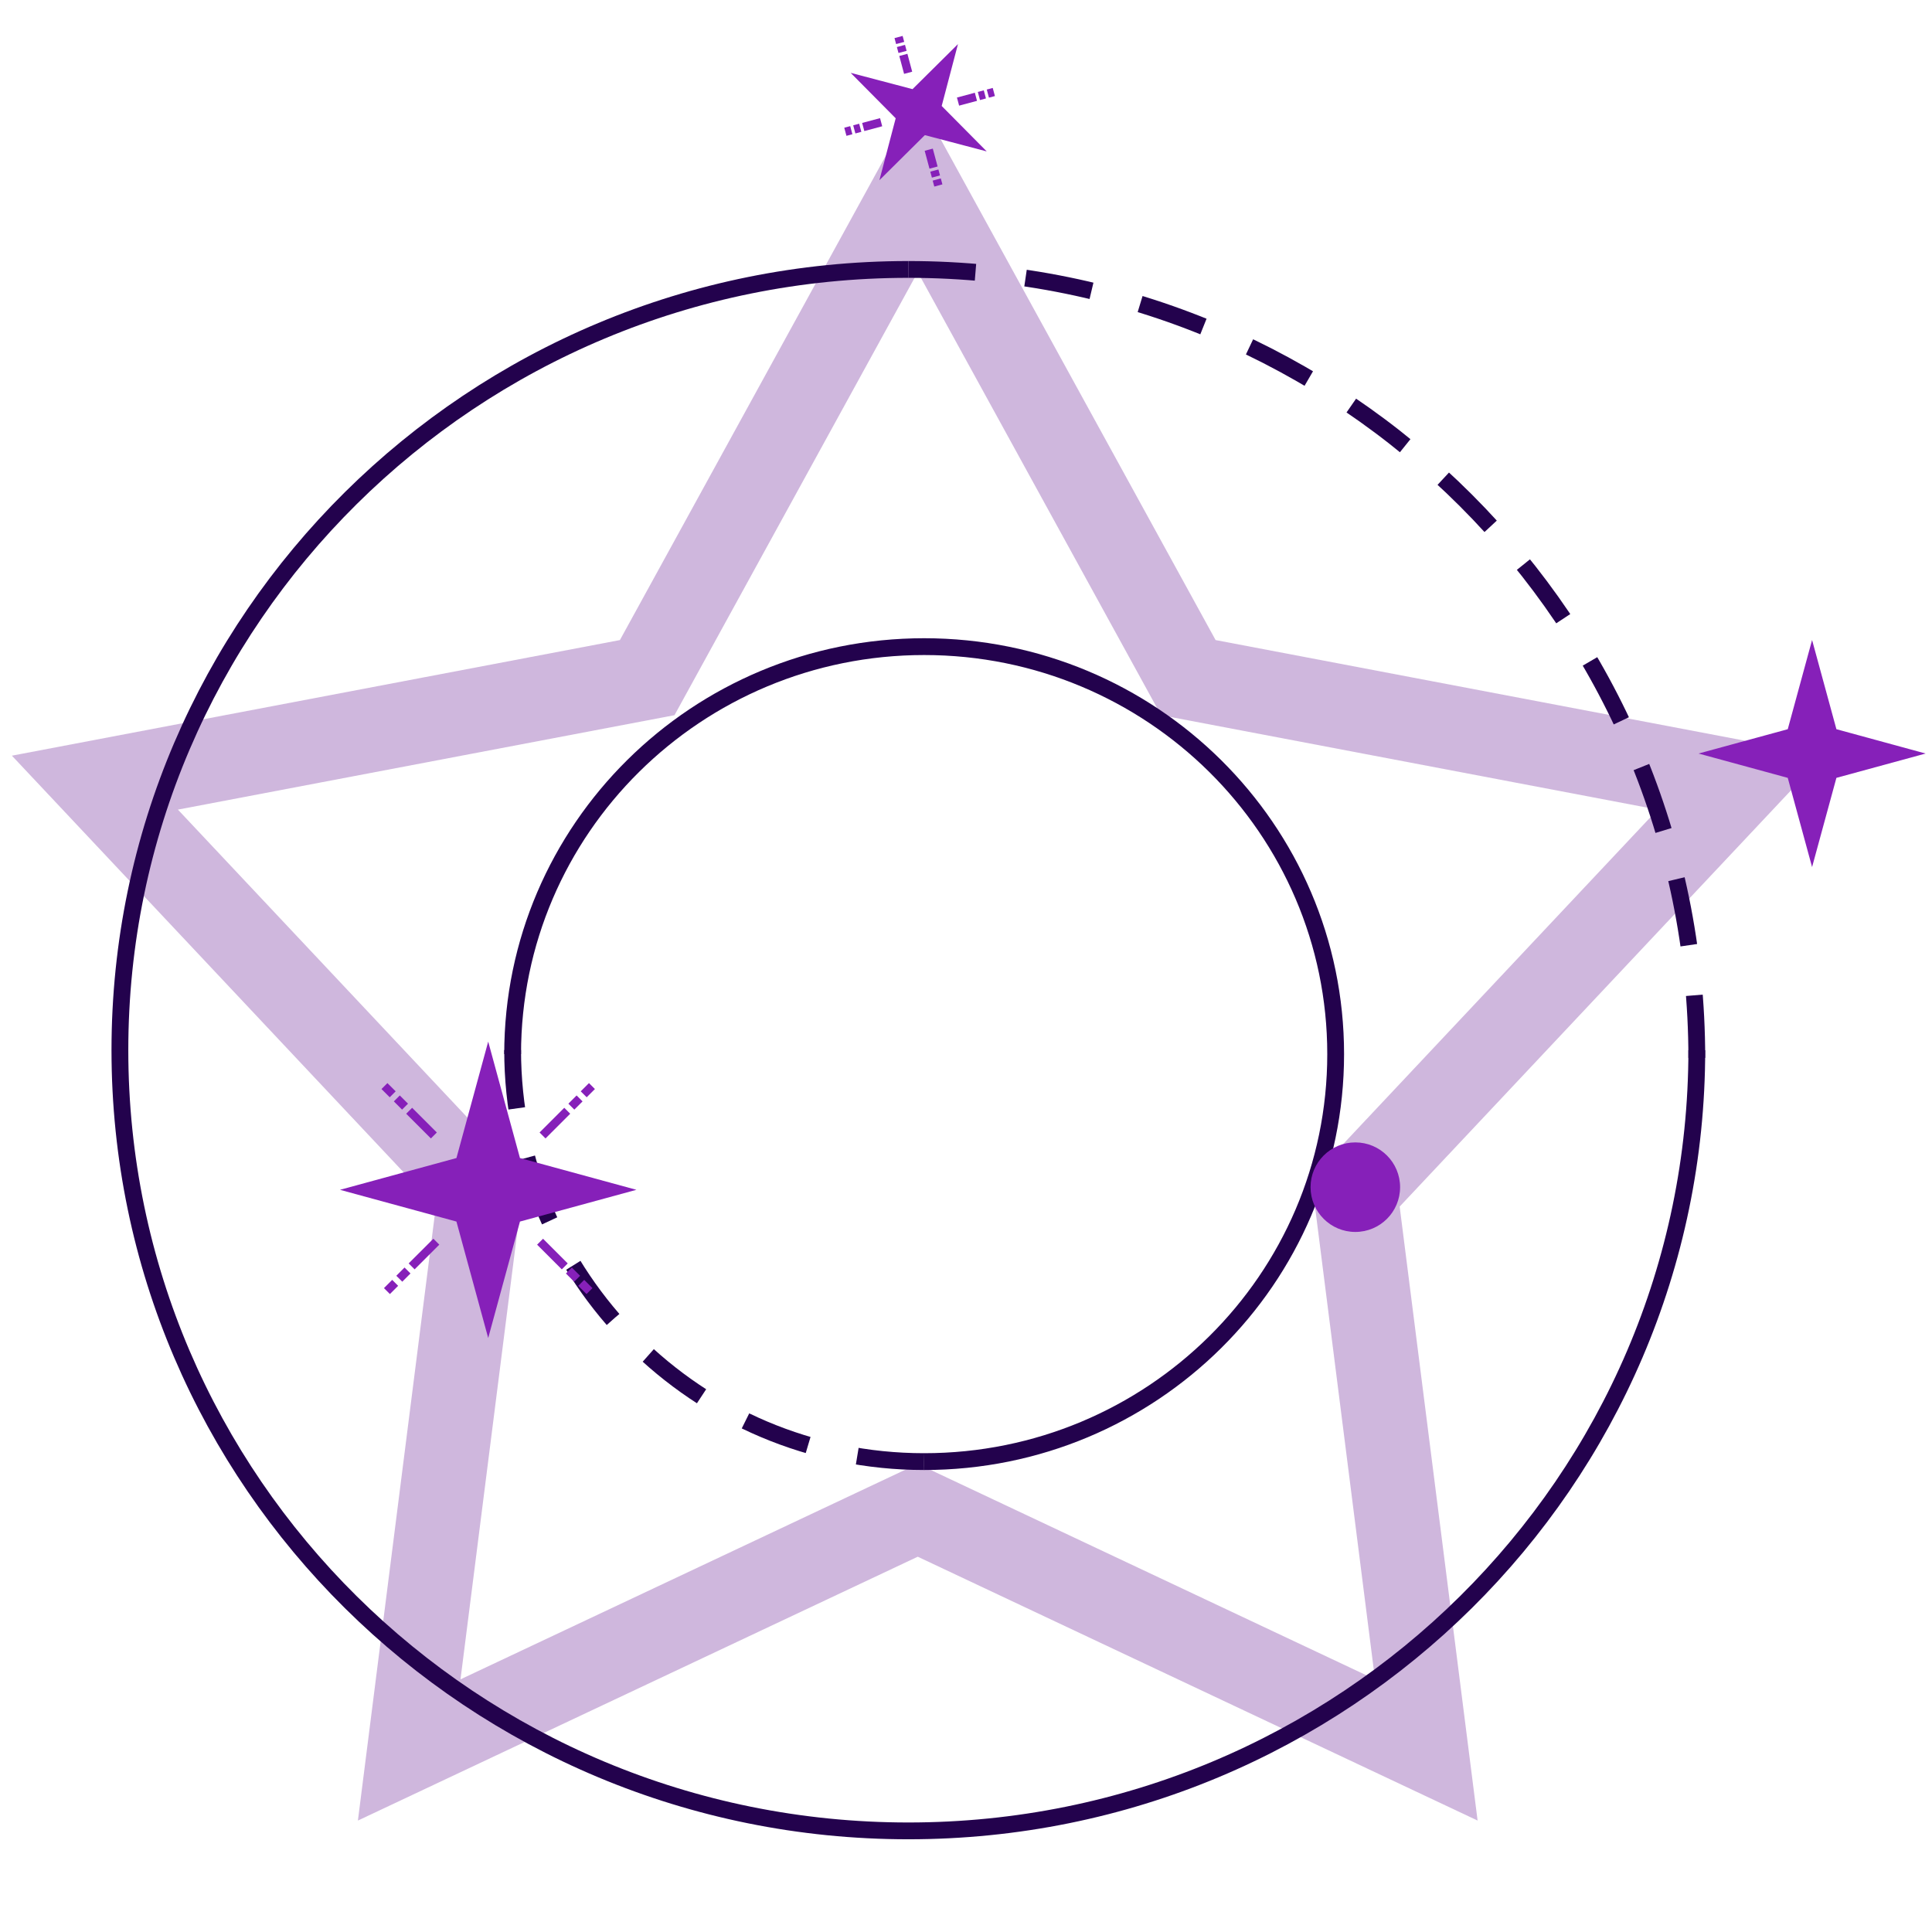 <svg width="115" height="114" viewBox="0 0 115 114" fill="none" xmlns="http://www.w3.org/2000/svg">
    <path opacity="0.3" d="M54.628 11L70.732 40.335L103.607 46.586L80.685 70.966L84.899 104.164L54.628 89.898L24.357 104.164L28.571 70.966L5.649 46.586L38.524 40.335L54.628 11Z" stroke="#5F0E8E" stroke-width="5"/>
    <path d="M54.069 16.038C28.149 16.038 7.137 36.844 7.137 62.51C7.137 88.175 28.149 108.981 54.069 108.981C79.988 108.981 101 88.175 101 62.51" stroke="#23024D"/>
    <path d="M54.069 16.038C79.988 16.038 101 37.05 101 62.969" stroke="#23024D" stroke-dasharray="4 3"/>
    <path d="M55.009 87C68.537 87 79.504 76.141 79.504 62.745C79.504 49.349 68.537 38.49 55.009 38.49C41.481 38.49 30.514 49.349 30.514 62.745" stroke="#23024D"/>
    <path d="M55.009 87C41.481 87 30.514 76.033 30.514 62.505" stroke="#23024D" stroke-dasharray="4 3"/>
    <path d="M57.022 2.625L56.053 6.308L58.734 9.013L55.051 8.043L52.346 10.725L53.315 7.041L50.634 4.336L54.317 5.306L57.022 2.625Z" fill="#8620B9"/>
    <path d="M55.282 8.911L55.568 9.975" stroke="#8620B9" stroke-width="0.5" stroke-linejoin="round"/>
    <path d="M55.616 10.153L55.711 10.508" stroke="#8620B9" stroke-width="0.5" stroke-linejoin="round"/>
    <path d="M55.758 10.685L55.854 11.04" stroke="#8620B9" stroke-width="0.5" stroke-linejoin="round"/>
    <path d="M54.056 4.332L53.771 3.267" stroke="#8620B9" stroke-width="0.5" stroke-linejoin="round"/>
    <path d="M53.723 3.09L53.628 2.735" stroke="#8620B9" stroke-width="0.5" stroke-linejoin="round"/>
    <path d="M53.581 2.558L53.486 2.203" stroke="#8620B9" stroke-width="0.5" stroke-linejoin="round"/>
    <path d="M57.026 6.047L58.091 5.762" stroke="#8620B9" stroke-width="0.5" stroke-linejoin="round"/>
    <path d="M58.268 5.714L58.623 5.619" stroke="#8620B9" stroke-width="0.5" stroke-linejoin="round"/>
    <path d="M58.801 5.571L59.156 5.476" stroke="#8620B9" stroke-width="0.5" stroke-linejoin="round"/>
    <path d="M52.448 7.274L51.383 7.559" stroke="#8620B9" stroke-width="0.5" stroke-linejoin="round"/>
    <path d="M51.206 7.606L50.851 7.702" stroke="#8620B9" stroke-width="0.5" stroke-linejoin="round"/>
    <path d="M50.673 7.749L50.319 7.844" stroke="#8620B9" stroke-width="0.5" stroke-linejoin="round"/>
    <path d="M29.06 62L30.95 68.931L37.881 70.822L30.95 72.712L29.06 79.643L27.169 72.712L20.238 70.822L27.169 68.931L29.06 62Z" fill="#8620B9"/>
    <path d="M32.147 73.911L33.617 75.381" stroke="#8620B9" stroke-width="0.5" stroke-linejoin="round"/>
    <path d="M33.862 75.626L34.353 76.116" stroke="#8620B9" stroke-width="0.5" stroke-linejoin="round"/>
    <path d="M34.598 76.36L35.088 76.85" stroke="#8620B9" stroke-width="0.5" stroke-linejoin="round"/>
    <path d="M25.825 67.587L24.355 66.117" stroke="#8620B9" stroke-width="0.5" stroke-linejoin="round"/>
    <path d="M24.11 65.872L23.62 65.382" stroke="#8620B9" stroke-width="0.5" stroke-linejoin="round"/>
    <path d="M23.375 65.137L22.884 64.647" stroke="#8620B9" stroke-width="0.5" stroke-linejoin="round"/>
    <path d="M32.294 67.587L33.764 66.117" stroke="#8620B9" stroke-width="0.5" stroke-linejoin="round"/>
    <path d="M34.009 65.872L34.499 65.382" stroke="#8620B9" stroke-width="0.5" stroke-linejoin="round"/>
    <path d="M34.745 65.137L35.235 64.647" stroke="#8620B9" stroke-width="0.5" stroke-linejoin="round"/>
    <path d="M25.973 73.91L24.502 75.38" stroke="#8620B9" stroke-width="0.5" stroke-linejoin="round"/>
    <path d="M24.257 75.624L23.767 76.115" stroke="#8620B9" stroke-width="0.5" stroke-linejoin="round"/>
    <path d="M23.522 76.36L23.032 76.85" stroke="#8620B9" stroke-width="0.5" stroke-linejoin="round"/>
    <circle cx="80.674" cy="70.665" r="2.665" fill="#8620B9"/>
    <path d="M107.862 38.095L109.31 43.405L114.62 44.853L109.31 46.301L107.862 51.611L106.414 46.301L101.104 44.853L106.414 43.405L107.862 38.095Z" fill="#8620B9"/>
</svg>
